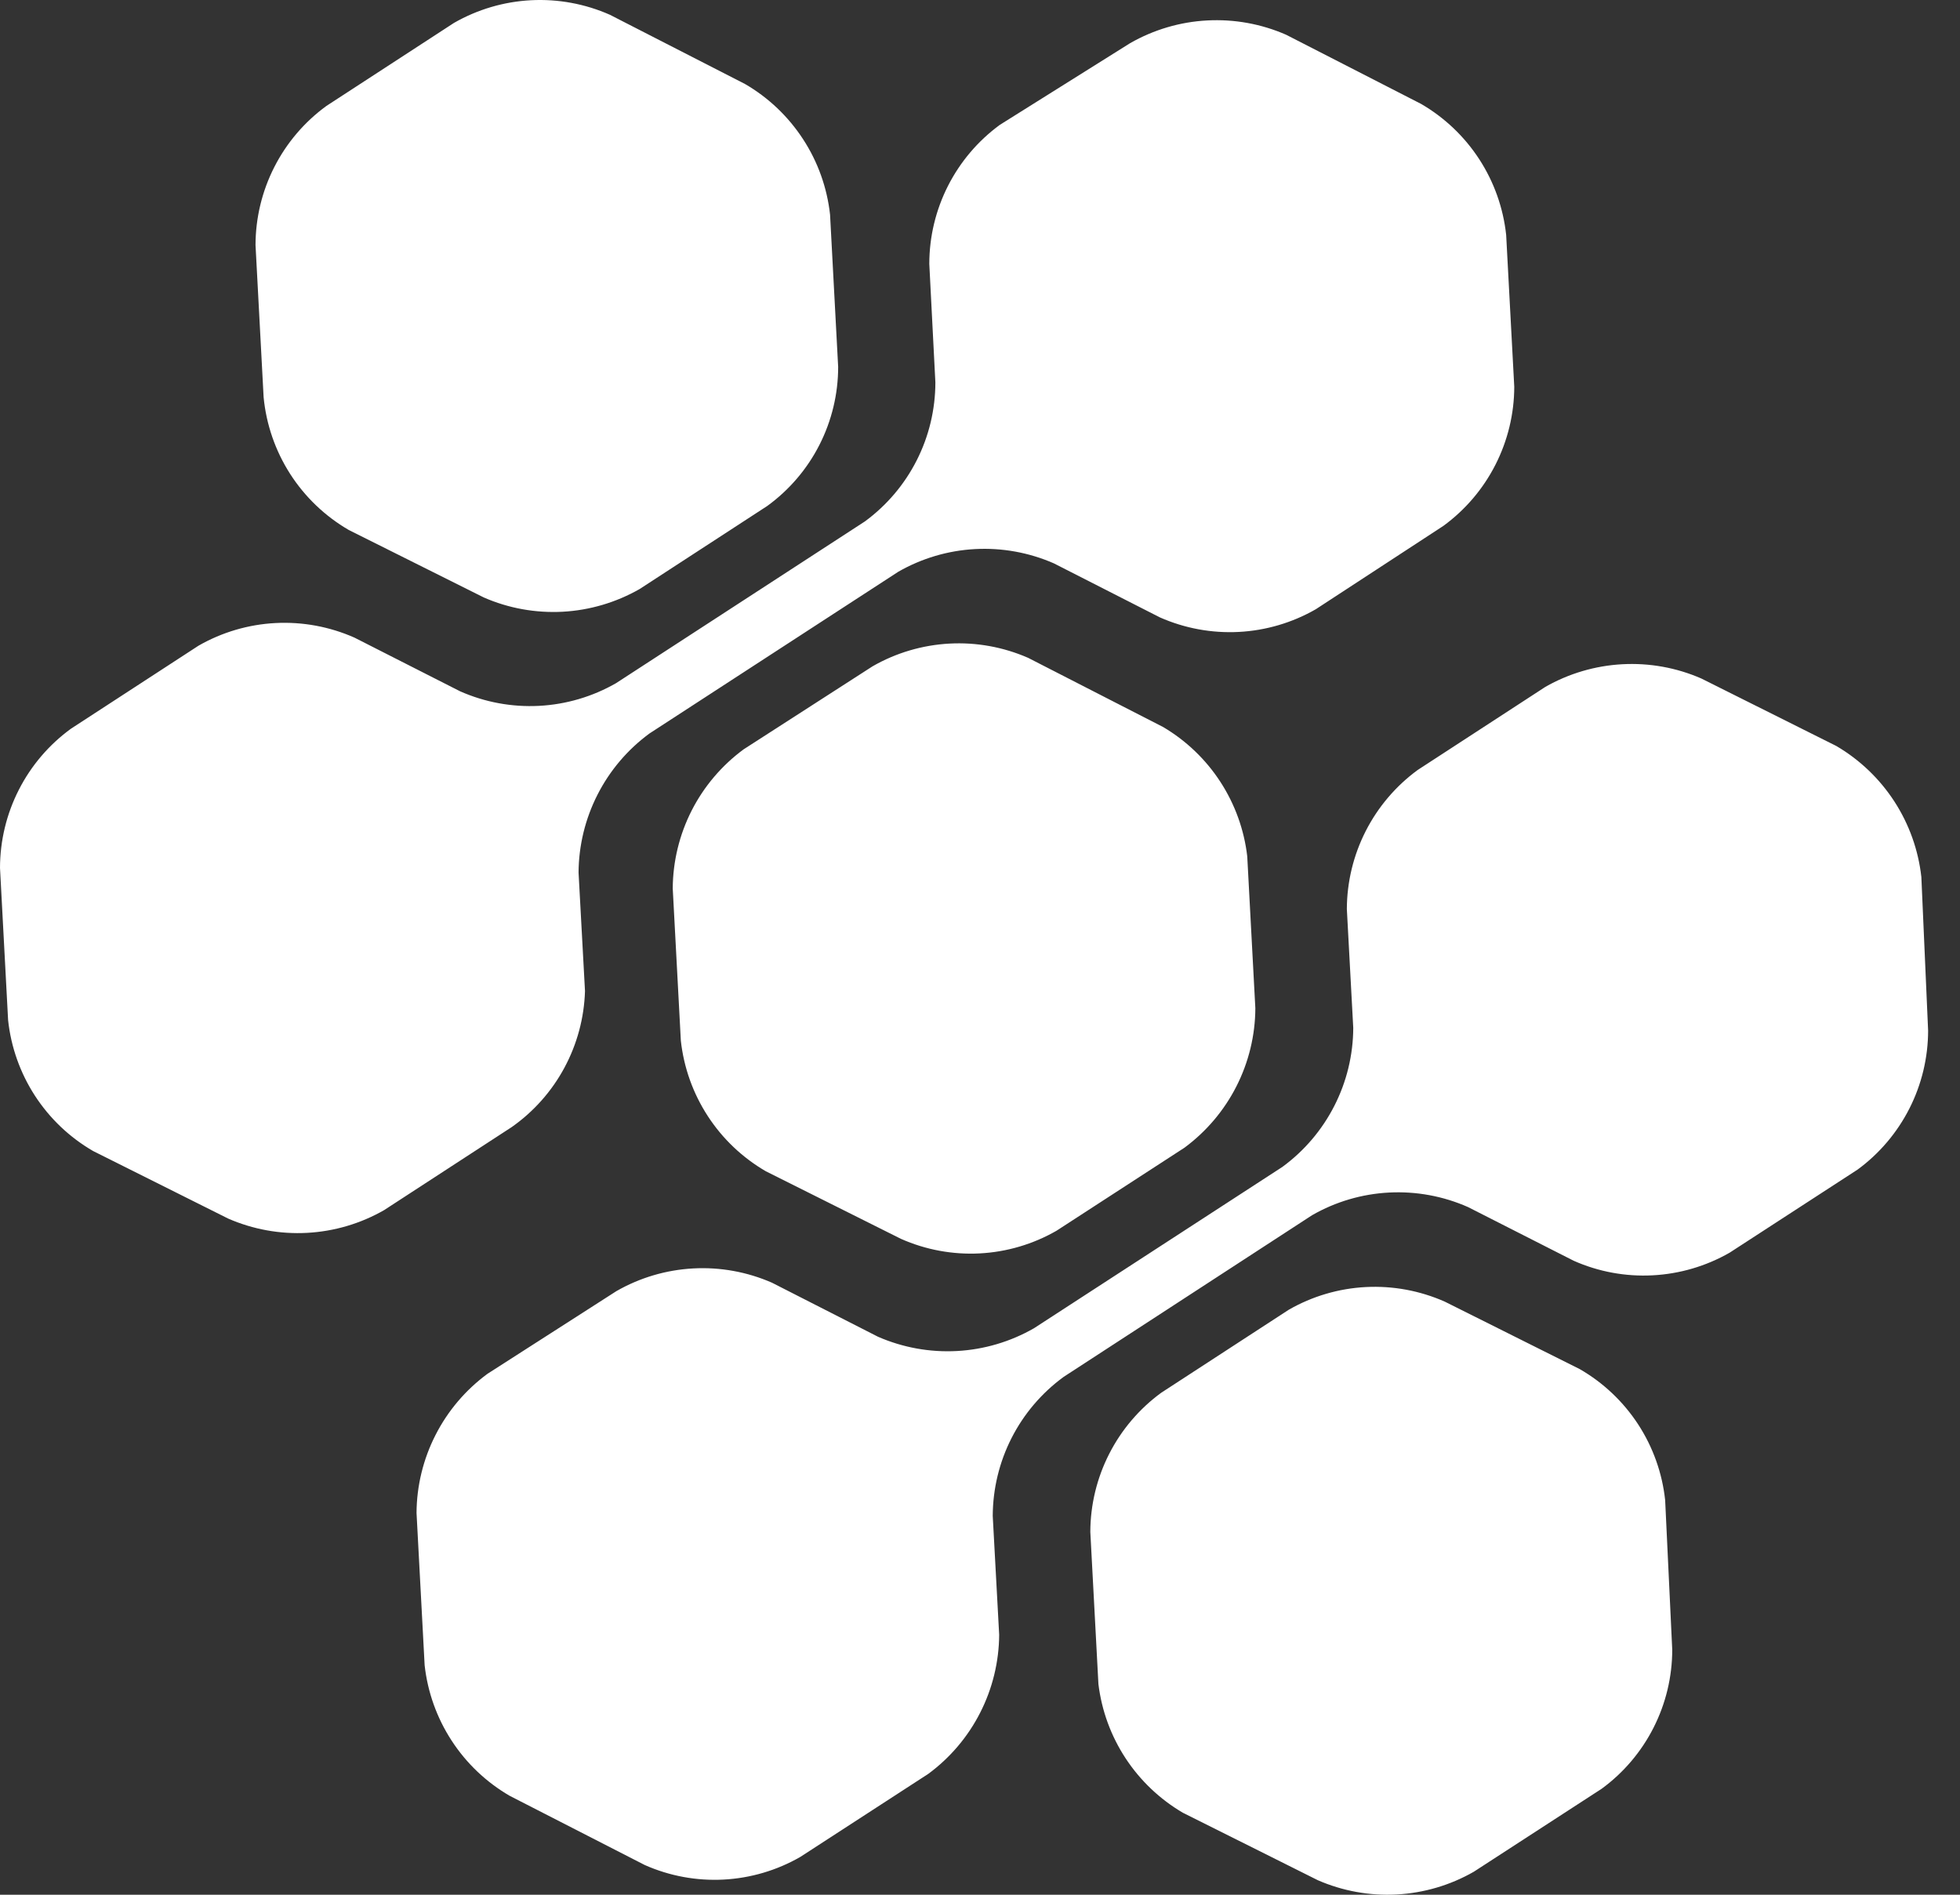<svg width="60" height="58" viewBox="0 0 60 58" fill="none" xmlns="http://www.w3.org/2000/svg">
<rect x="0" y="0" width="60" height="58" fill="#333333" stroke="none"/>
<path fill-rule="evenodd" clip-rule="evenodd" d="M10.674 16.222L14.808 18.288C15.568 18.621 16.396 18.77 17.225 18.726C18.054 18.681 18.861 18.442 19.582 18.03L23.488 15.488C24.16 15 24.707 14.36 25.084 13.62C25.461 12.88 25.658 12.061 25.658 11.231L25.41 6.57C25.319 5.746 25.037 4.955 24.584 4.261C24.132 3.566 23.523 2.987 22.806 2.571L18.672 0.453C17.913 0.117 17.085 -0.036 16.256 0.007C15.426 0.05 14.619 0.288 13.898 0.701L9.992 3.243C9.321 3.732 8.775 4.372 8.398 5.112C8.021 5.852 7.824 6.67 7.822 7.5L8.07 12.161C8.151 12.996 8.429 13.8 8.881 14.506C9.334 15.212 9.949 15.8 10.674 16.222ZM35.608 22.256L31.475 20.138C30.716 19.806 29.89 19.656 29.063 19.701C28.235 19.746 27.43 19.984 26.712 20.396L22.764 22.938C22.096 23.43 21.551 24.071 21.174 24.81C20.798 25.549 20.599 26.366 20.594 27.196L20.842 31.856C20.933 32.68 21.215 33.471 21.668 34.166C22.12 34.861 22.729 35.439 23.446 35.855L27.579 37.922C28.337 38.258 29.163 38.411 29.991 38.368C30.819 38.325 31.625 38.087 32.343 37.674L36.26 35.132C36.928 34.638 37.473 33.995 37.849 33.255C38.226 32.514 38.425 31.695 38.429 30.864L38.181 26.214C38.087 25.401 37.805 24.62 37.359 23.934C36.913 23.247 36.313 22.673 35.608 22.256ZM44.227 39.844L48.36 41.91C49.081 42.326 49.693 42.905 50.148 43.602C50.602 44.299 50.885 45.093 50.974 45.92L51.191 50.498C51.191 51.327 50.995 52.144 50.62 52.884C50.245 53.624 49.701 54.265 49.032 54.755L45.115 57.297C44.395 57.709 43.588 57.947 42.759 57.992C41.93 58.037 41.102 57.887 40.341 57.555L36.208 55.489C35.504 55.075 34.904 54.505 34.456 53.822C34.008 53.139 33.724 52.362 33.625 51.551L33.377 46.891C33.38 46.061 33.578 45.243 33.955 44.504C34.332 43.765 34.877 43.124 35.547 42.634L39.453 40.092C40.173 39.679 40.981 39.441 41.81 39.398C42.639 39.355 43.467 39.508 44.227 39.844ZM17.908 30.337L17.711 26.71C17.716 25.88 17.915 25.063 18.292 24.324C18.668 23.585 19.213 22.944 19.881 22.453L27.497 17.503C28.215 17.091 29.021 16.852 29.848 16.808C30.675 16.763 31.502 16.913 32.261 17.245L35.505 18.898C36.265 19.234 37.093 19.387 37.922 19.344C38.751 19.301 39.559 19.063 40.279 18.65L44.185 16.098C44.856 15.608 45.401 14.968 45.778 14.228C46.155 13.488 46.353 12.671 46.355 11.84L46.107 7.19C46.018 6.365 45.736 5.571 45.284 4.875C44.831 4.178 44.221 3.598 43.503 3.181L39.37 1.063C38.609 0.73 37.781 0.581 36.952 0.626C36.123 0.67 35.316 0.909 34.596 1.321L30.607 3.822C29.938 4.312 29.394 4.953 29.019 5.692C28.644 6.432 28.448 7.25 28.448 8.079L28.634 11.706C28.633 12.536 28.438 13.353 28.062 14.093C27.687 14.832 27.143 15.473 26.474 15.963L18.858 20.913C18.138 21.326 17.33 21.564 16.501 21.607C15.671 21.65 14.844 21.497 14.084 21.161L10.85 19.518C10.091 19.182 9.263 19.029 8.433 19.072C7.604 19.115 6.796 19.353 6.076 19.766L2.17 22.308C1.499 22.797 0.953 23.437 0.576 24.177C0.199 24.917 0.002 25.735 0 26.565L0.248 31.226C0.336 32.052 0.618 32.845 1.07 33.542C1.523 34.239 2.133 34.819 2.852 35.235L6.985 37.302C7.746 37.634 8.574 37.784 9.403 37.739C10.232 37.694 11.039 37.456 11.759 37.043L15.665 34.501C16.337 34.029 16.889 33.407 17.278 32.684C17.667 31.961 17.883 31.158 17.908 30.337ZM57.99 24.532C58.442 25.228 58.725 26.02 58.817 26.845L59.024 31.546C59.023 32.375 58.827 33.193 58.452 33.932C58.076 34.672 57.533 35.313 56.864 35.803L52.948 38.346C52.227 38.759 51.42 38.996 50.591 39.039C49.761 39.083 48.933 38.93 48.174 38.593L44.94 36.95C44.18 36.614 43.352 36.462 42.523 36.505C41.694 36.548 40.886 36.785 40.166 37.199L32.56 42.148C31.89 42.638 31.344 43.278 30.967 44.018C30.59 44.758 30.393 45.575 30.39 46.405L30.587 50.043C30.581 50.872 30.382 51.689 30.005 52.428C29.629 53.167 29.085 53.808 28.417 54.3L24.5 56.842C23.782 57.255 22.976 57.493 22.148 57.536C21.32 57.579 20.494 57.426 19.737 57.09L15.603 54.972C14.886 54.556 14.277 53.977 13.825 53.282C13.373 52.588 13.09 51.797 12.999 50.973L12.751 46.312C12.756 45.483 12.955 44.666 13.332 43.927C13.709 43.187 14.253 42.547 14.921 42.055L18.869 39.523C19.587 39.111 20.392 38.873 21.22 38.828C22.047 38.783 22.873 38.933 23.632 39.265L26.877 40.919C27.638 41.251 28.466 41.401 29.295 41.356C30.124 41.311 30.93 41.073 31.651 40.66L39.256 35.721C39.926 35.231 40.471 34.59 40.848 33.85C41.225 33.111 41.423 32.293 41.426 31.464L41.23 27.826C41.233 26.996 41.431 26.179 41.808 25.439C42.185 24.7 42.73 24.059 43.4 23.569L47.306 21.027C48.027 20.615 48.834 20.378 49.662 20.333C50.491 20.288 51.319 20.437 52.08 20.769L56.213 22.835C56.929 23.255 57.538 23.836 57.99 24.532Z" fill="white"/>
</svg>
